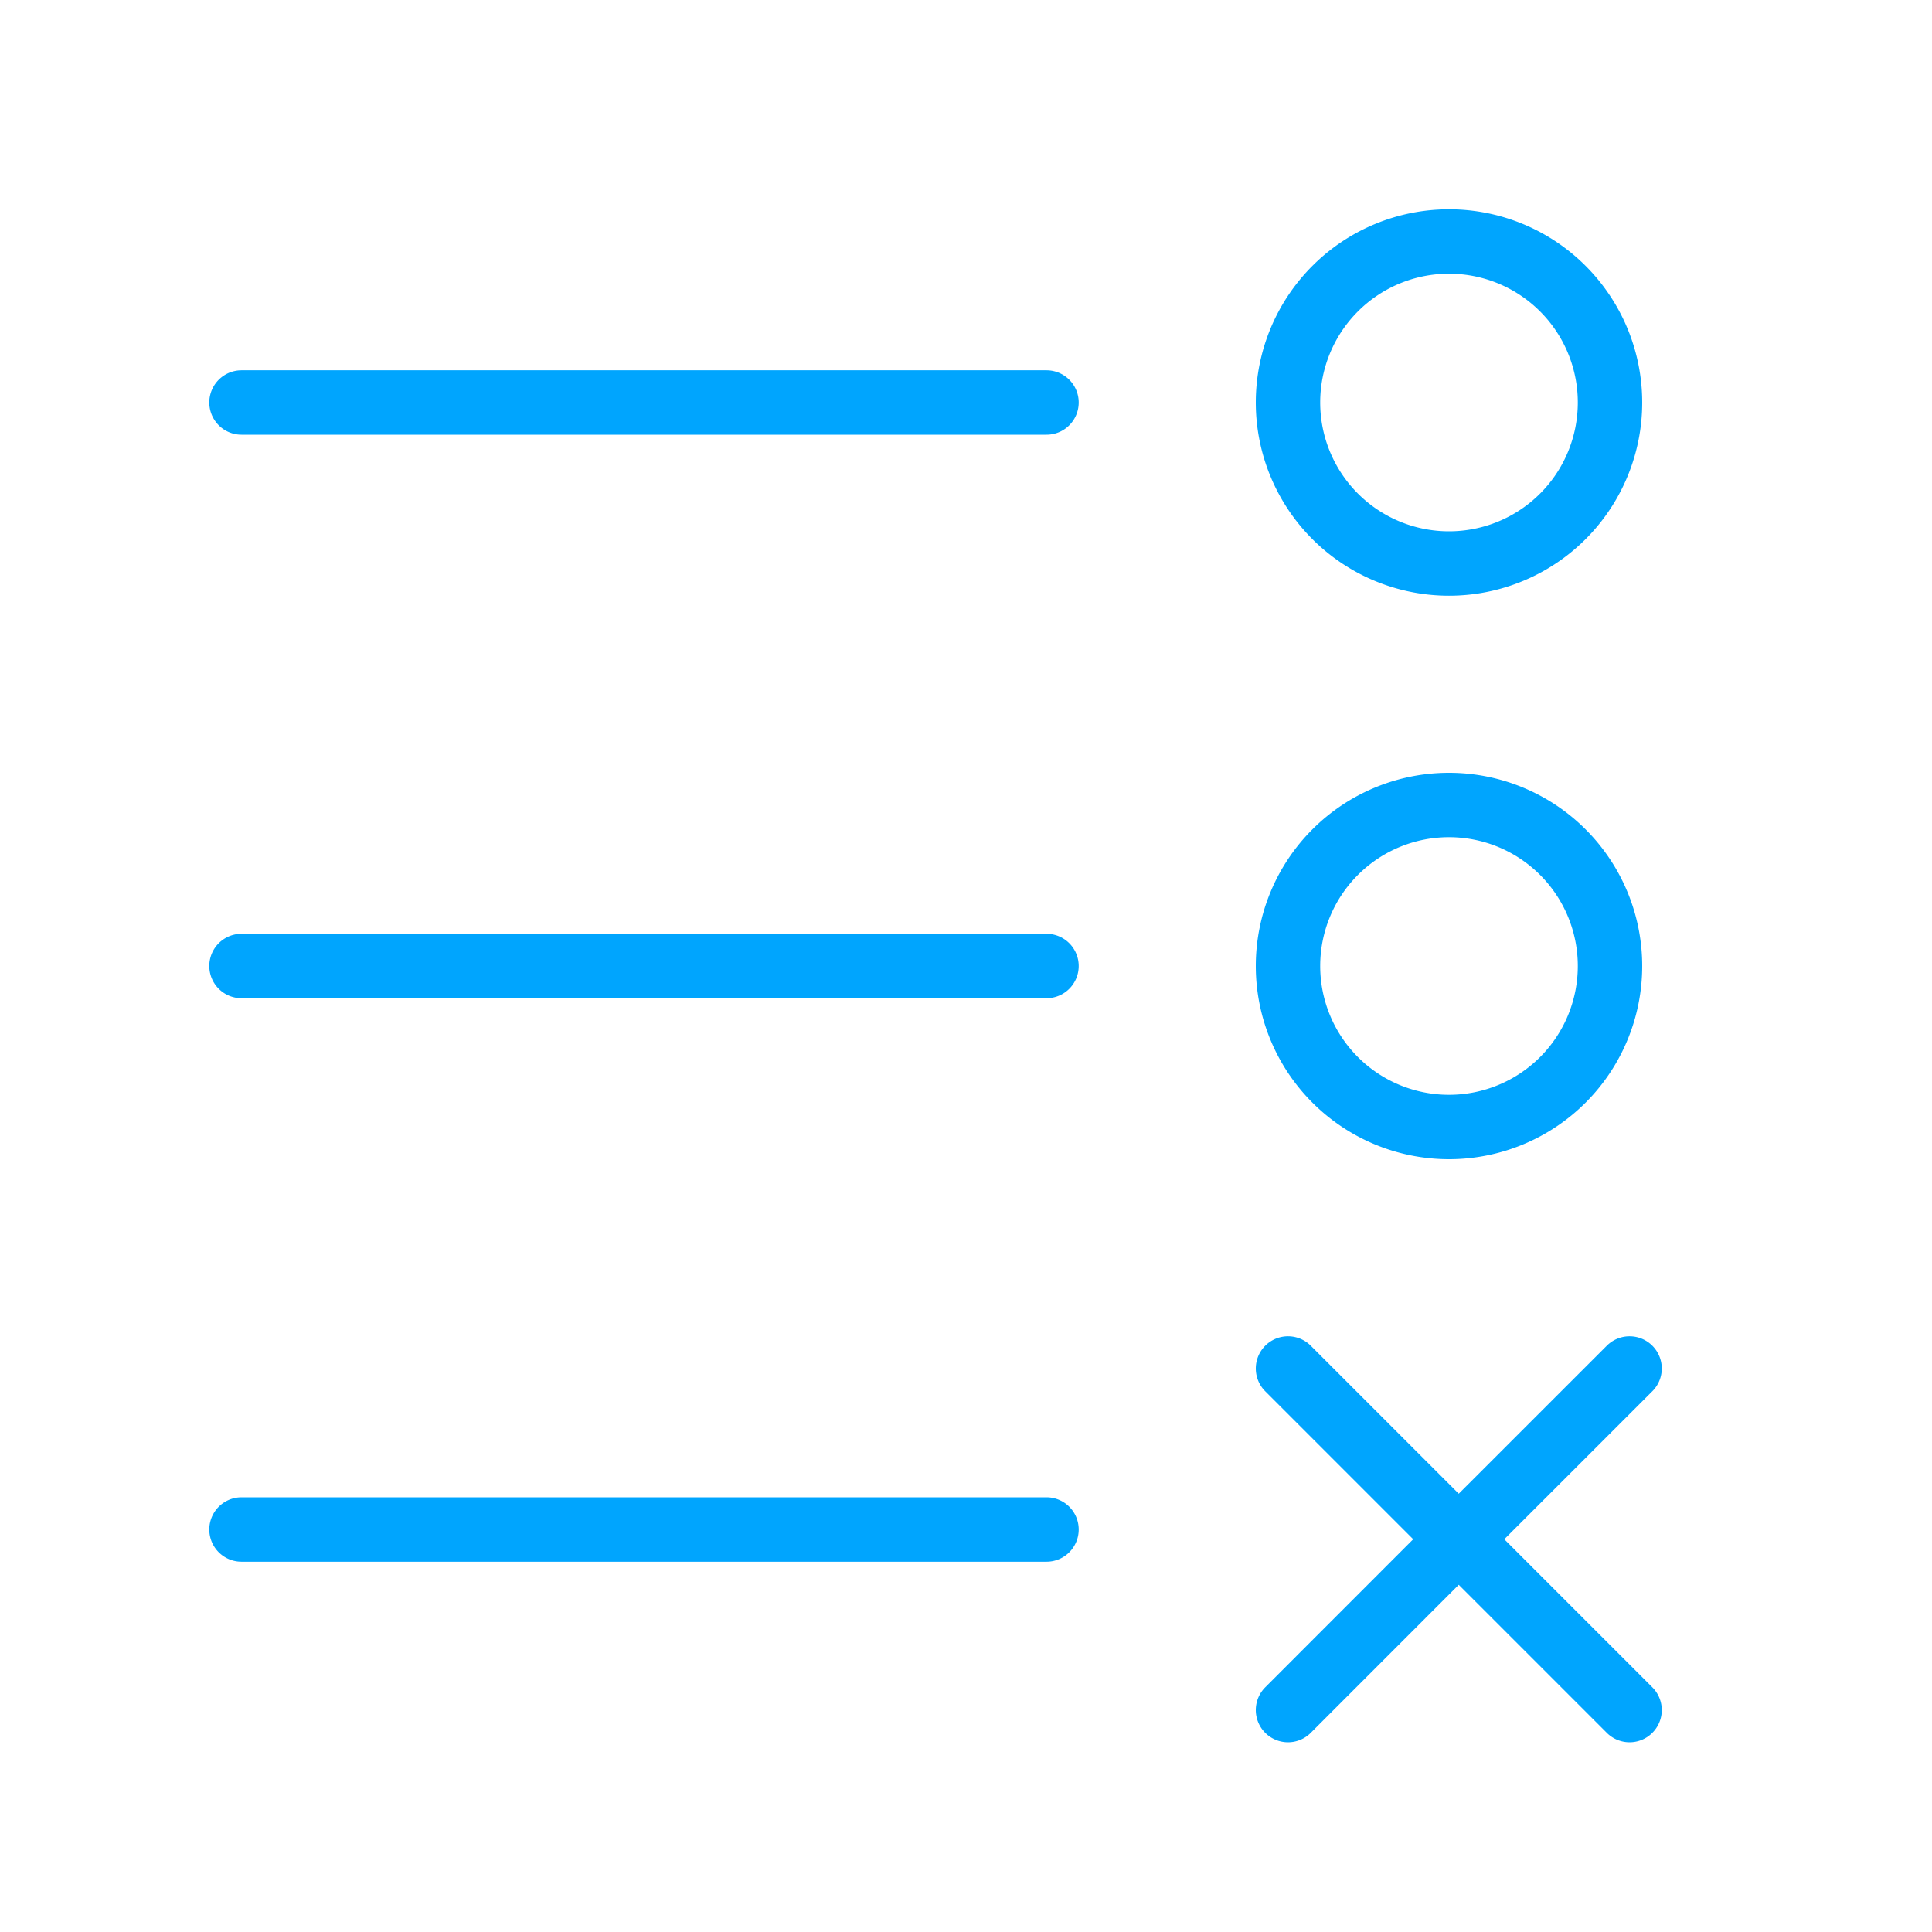 <?xml version="1.0" encoding="UTF-8"?><svg xmlns="http://www.w3.org/2000/svg" width="64px" height="64px" fill="none" stroke-width="0.8" viewBox="0 0 24 24" color="#00a5fe"><path stroke="#00a5fe" stroke-width="0.8" stroke-linecap="round" stroke-linejoin="round" d="M18 14a2 2 0 1 0 0-4 2 2 0 0 0 0 4ZM18 7a2 2 0 1 0 0-4 2 2 0 0 0 0 4ZM3 5h10M3 12h10M3 19h10M16 21.243l2.121-2.122m0 0L20.243 17m-2.122 2.121L16 17m2.121 2.121 2.122 2.122"></path></svg>